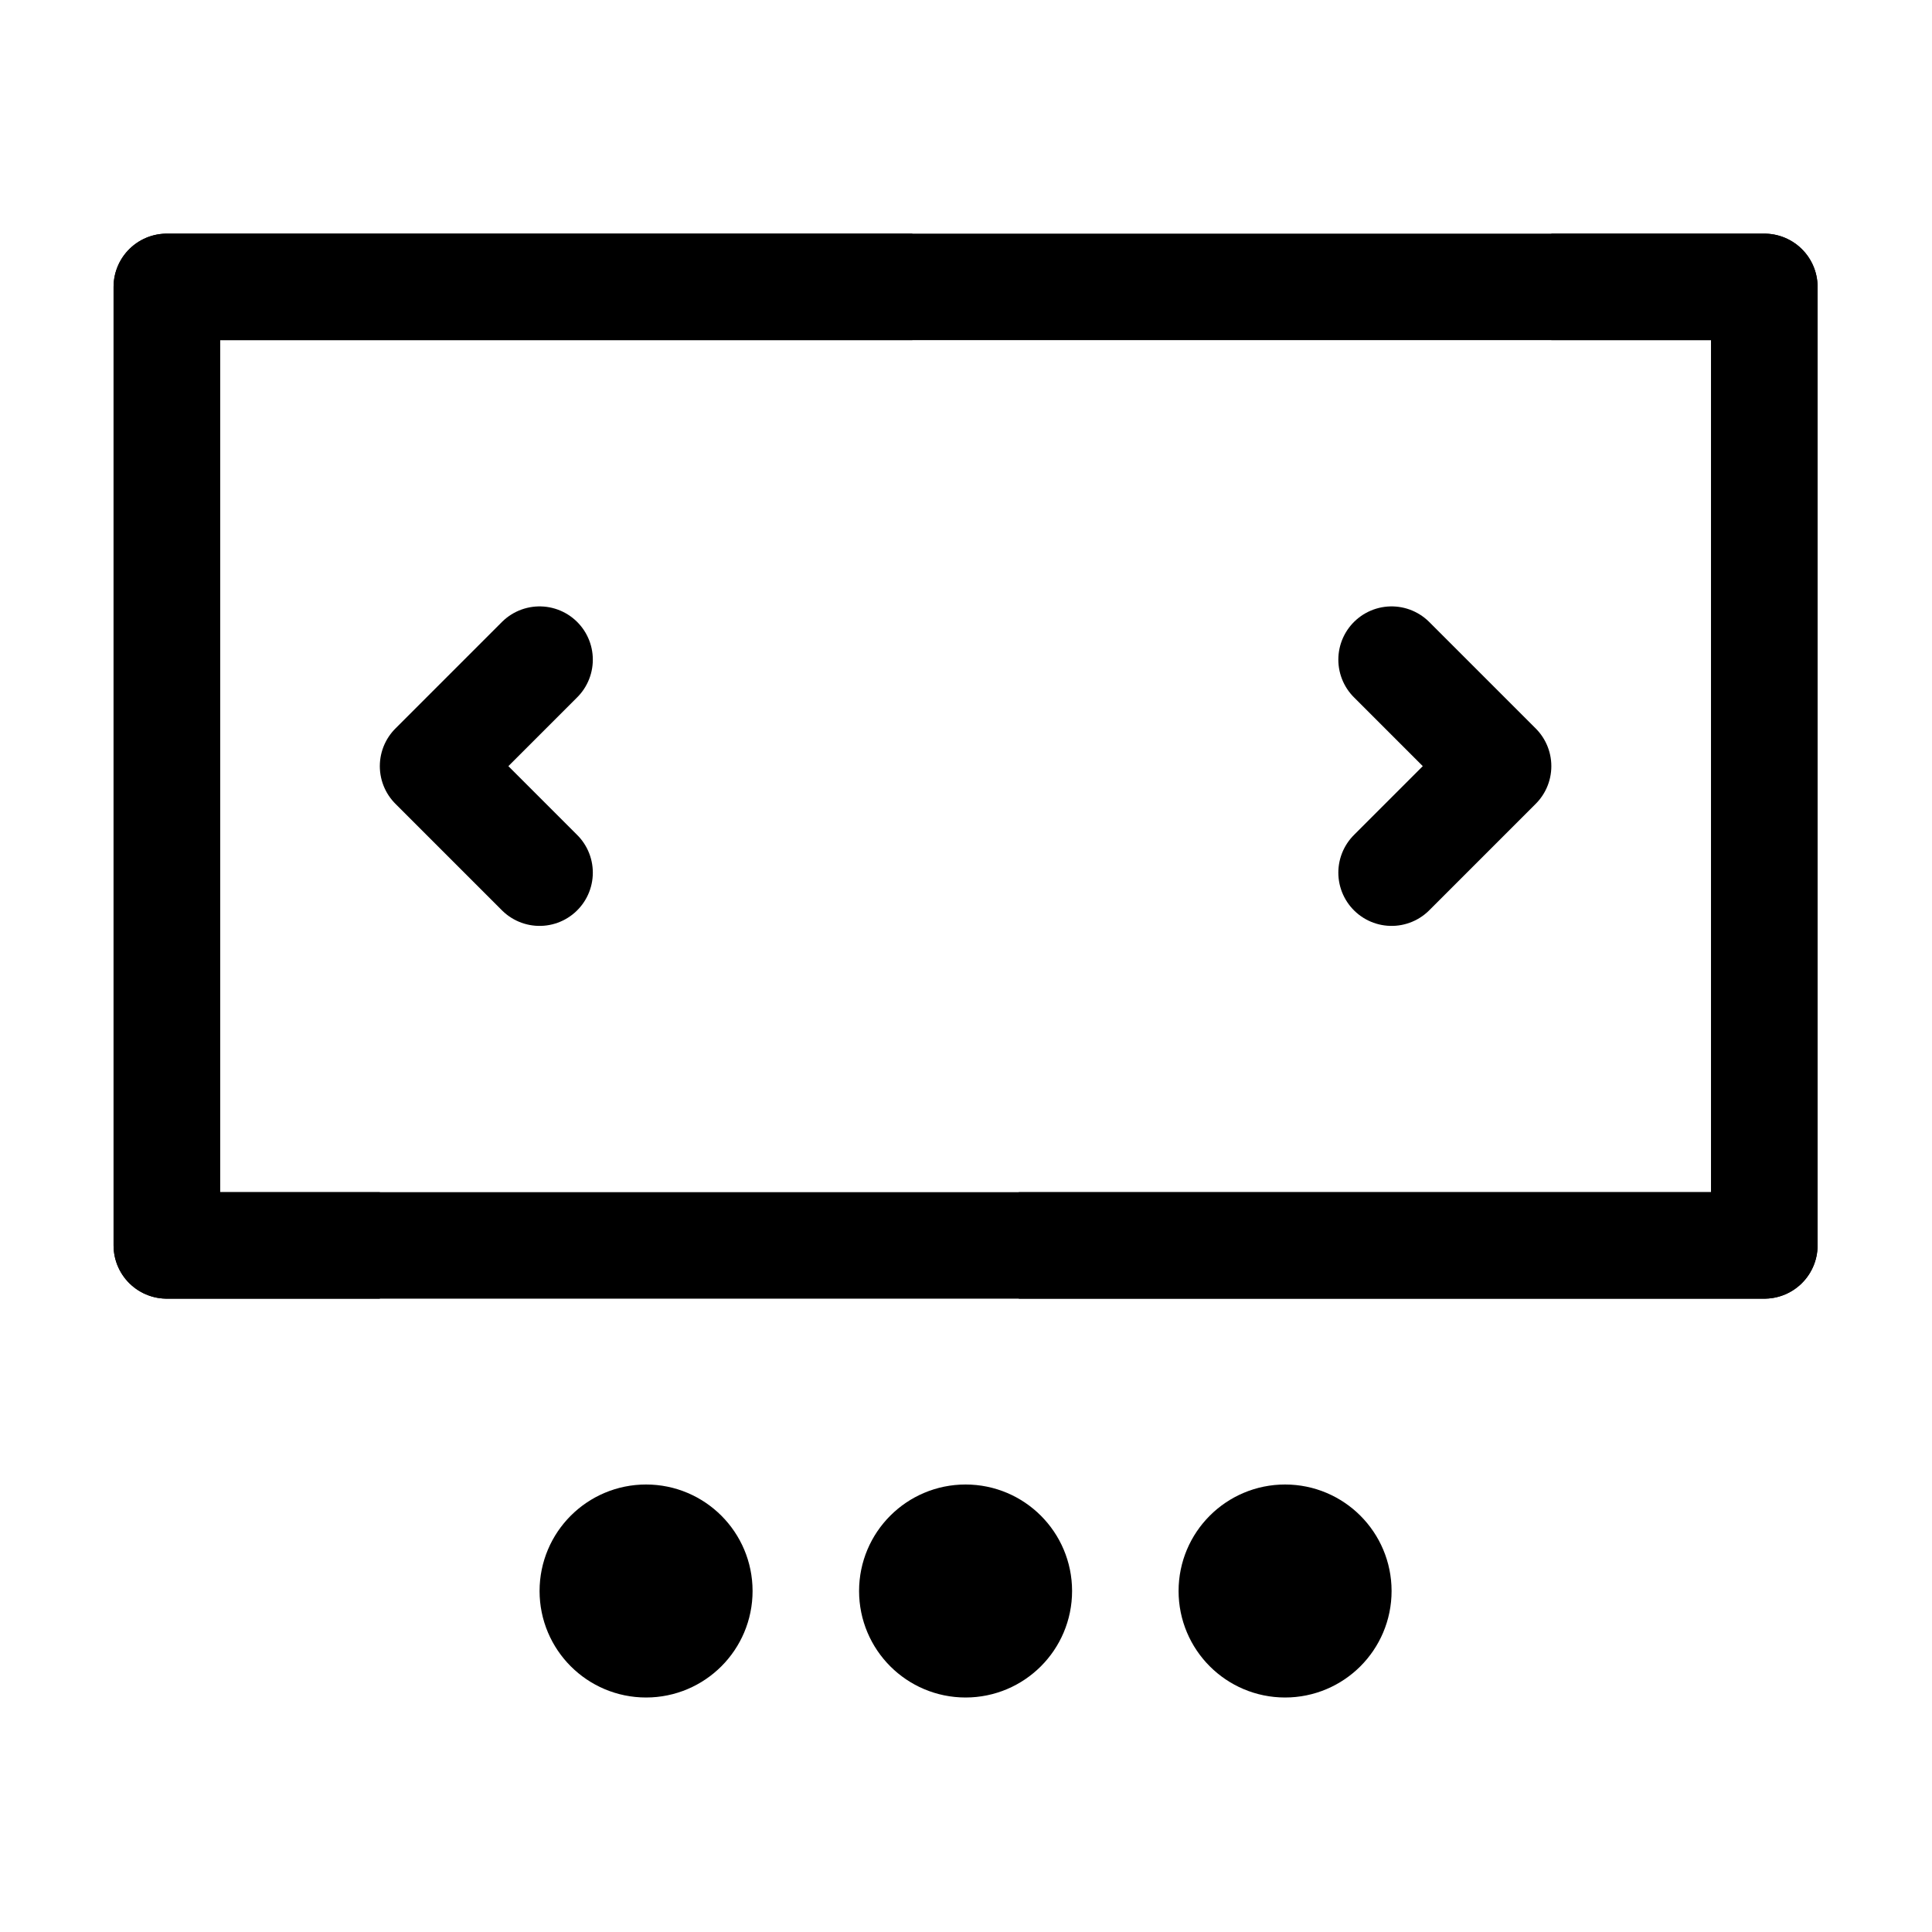<svg clip-rule="evenodd" fill-rule="evenodd" stroke-linejoin="round" viewBox="0 0 32 32" xmlns="http://www.w3.org/2000/svg"><g fill="none" stroke="#000" stroke-width="2" transform="matrix(.882 0 0 .882 1.881 1.656)"><path d="m27 13h4v18h-30v-18h14" transform="translate(0 -9.49)"/><path d="m27 13h4v18h-30v-18h14" transform="matrix(-1 0 0 -1 32 34.51)"/><g stroke-linecap="round" stroke-miterlimit="10"><circle cx="16" cy="28" r="1"/><circle cx="10" cy="28" r="1"/><circle cx="22" cy="28" r="1"/><path d="m25 11 2 2-2 2" transform="translate(-1 -.49)"/><path d="m7 11-2 2 2 2" transform="translate(1 -.49)"/></g></g></svg>